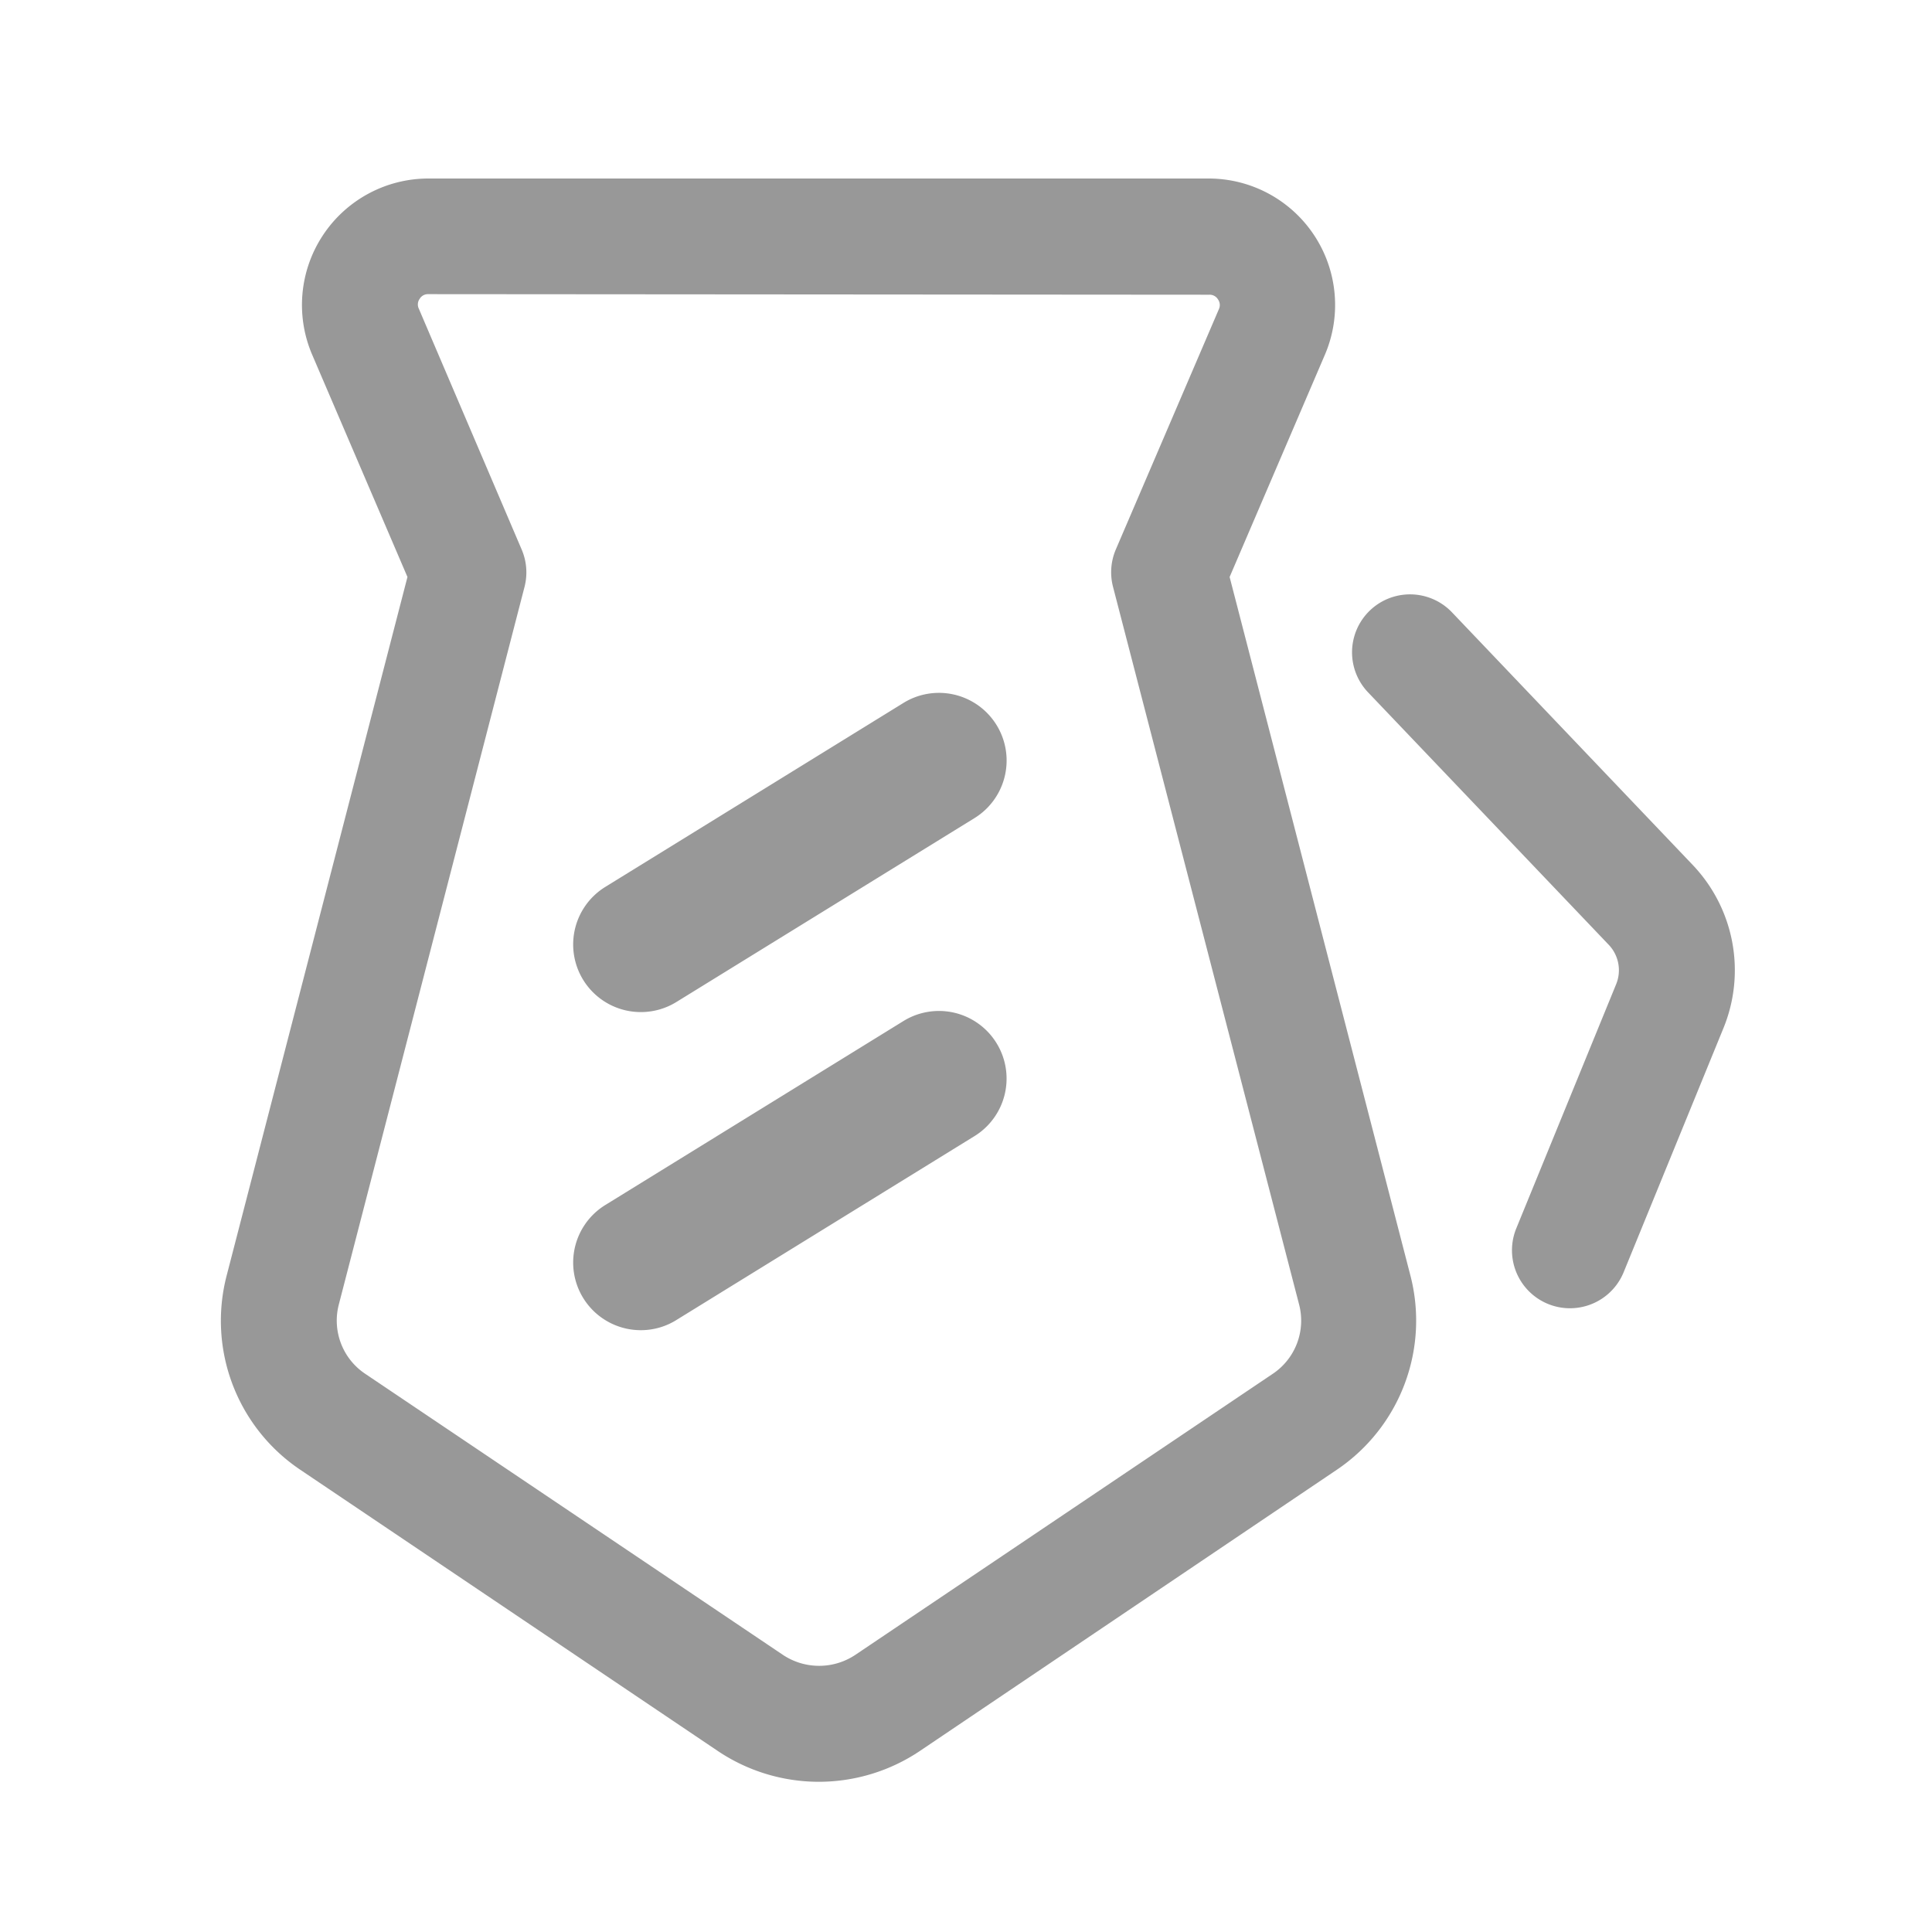 <?xml version="1.0" standalone="no"?><!DOCTYPE svg PUBLIC "-//W3C//DTD SVG 1.1//EN" "http://www.w3.org/Graphics/SVG/1.1/DTD/svg11.dtd"><svg t="1731391622332" class="icon" viewBox="0 0 1024 1024" version="1.1" xmlns="http://www.w3.org/2000/svg" p-id="3234" xmlns:xlink="http://www.w3.org/1999/xlink" width="200" height="200"><path d="M433.971 944.384a96.051 96.051 0 0 1-53.76-16.486l-221.133-148.941a95.181 95.181 0 0 1-38.963-102.81l95.846-370.33-50.483-117.76a67.021 67.021 0 0 1 61.44-93.44h413.85a67.021 67.021 0 0 1 61.44 93.44l-50.483 117.76 95.846 370.33a95.334 95.334 0 0 1-38.963 102.81l-220.826 148.941a96.102 96.102 0 0 1-53.811 16.486z m-206.899-788.48a5.12 5.12 0 0 0-4.659 2.509 5.12 5.12 0 0 0-0.461 5.12L276.48 291.226a30.72 30.72 0 0 1 1.536 19.814l-98.458 380.467a33.894 33.894 0 0 0 13.824 36.506L414.72 876.954a34.611 34.611 0 0 0 38.861 0l221.133-148.89a33.894 33.894 0 0 0 13.875-36.506l-98.662-380.518a30.72 30.72 0 0 1 1.485-19.814L646.042 163.84a5.12 5.12 0 0 0-0.461-5.12 5.12 5.12 0 0 0-4.659-2.509z" fill="#989898" p-id="3235"></path><path d="M340.019 536.422a35.84 35.84 0 0 1-18.842-66.56l157.645-97.28a35.84 35.84 0 1 1 37.683 61.03l-157.696 97.28a35.84 35.84 0 0 1-18.79 5.53zM340.019 705.024a35.84 35.84 0 0 1-18.842-66.56l157.645-97.28a35.84 35.84 0 1 1 37.683 60.979l-157.696 97.28a35.482 35.482 0 0 1-18.79 5.581zM832.102 693.402a30.72 30.72 0 0 1-28.416-42.394l52.941-129.434a19.558 19.558 0 0 0-3.891-20.736l-127.642-133.888a30.72 30.72 0 0 1 44.493-42.394l127.59 133.888a80.947 80.947 0 0 1 16.333 86.374l-52.941 129.485a30.72 30.72 0 0 1-28.467 19.098z" fill="#989898" p-id="3236"></path></svg>